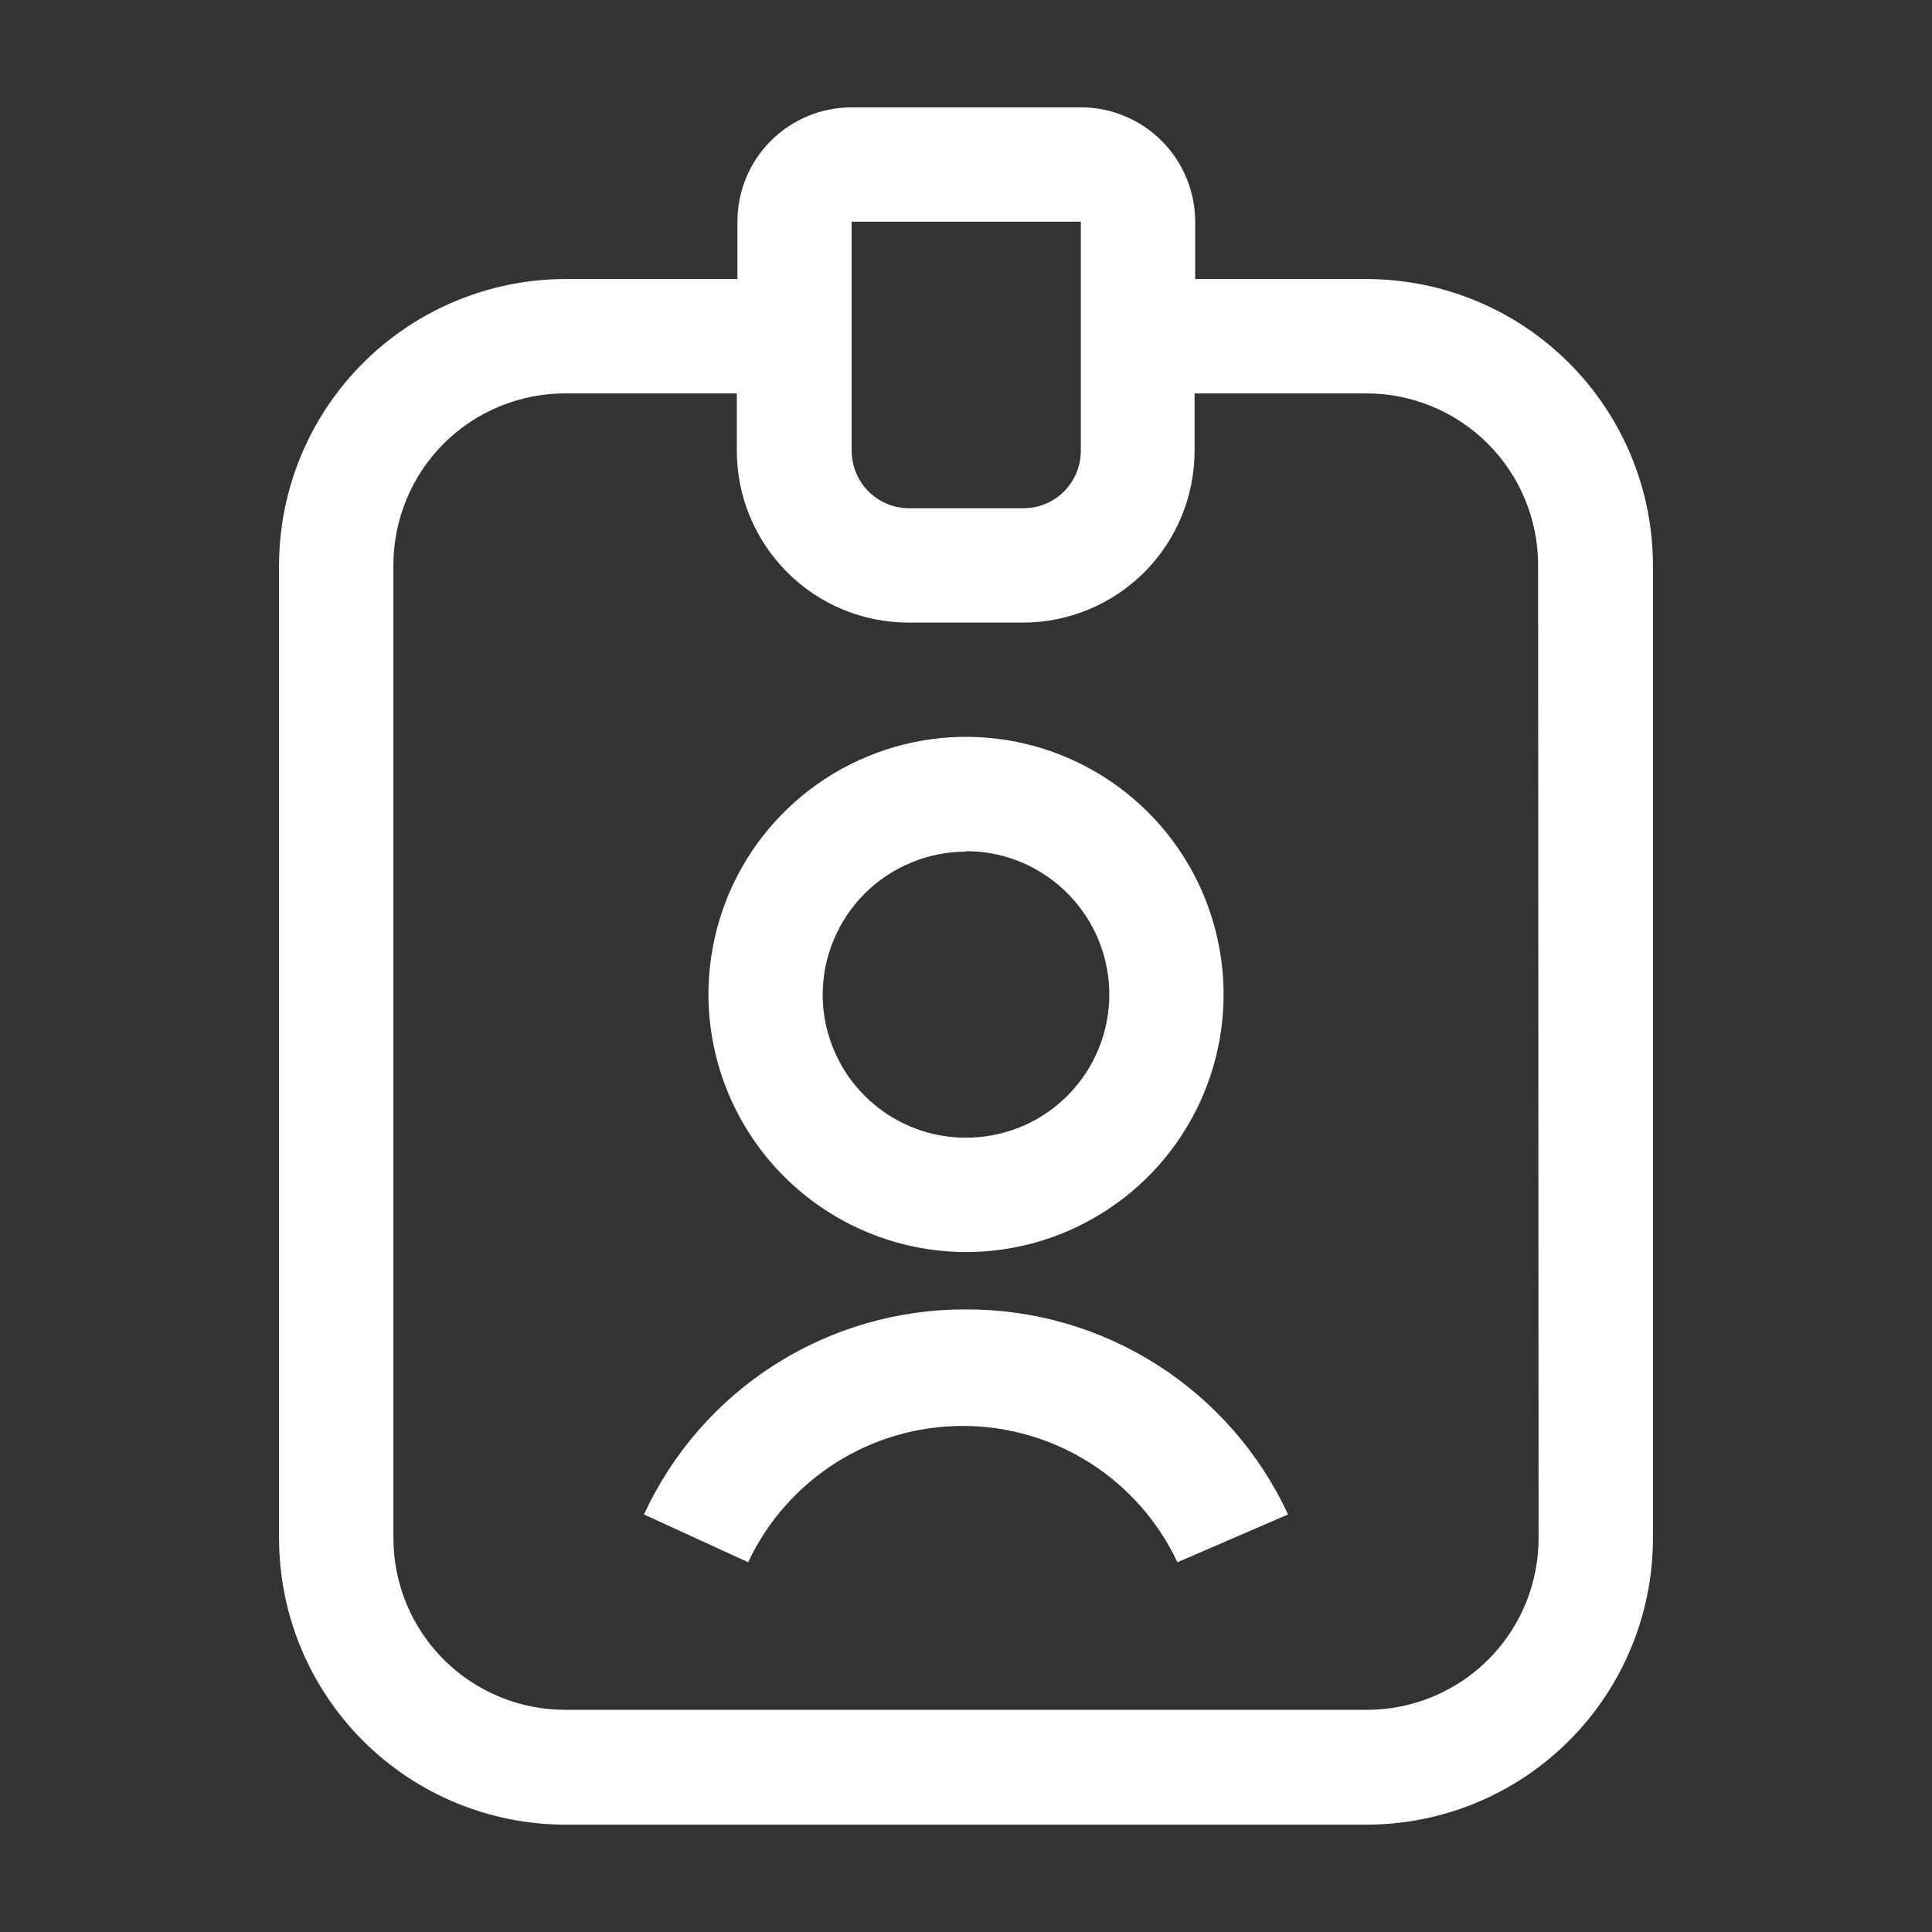 <svg width="16" height="16" viewBox="0 0 16 16" fill="none" xmlns="http://www.w3.org/2000/svg">
<rect x="0" y="0" width="16" height="16" fill="#333333" stroke="none"/>
<path d="M11.32 2.311H9.898V1.836C9.898 1.711 9.873 1.587 9.825 1.472C9.777 1.357 9.707 1.253 9.619 1.165C9.531 1.077 9.426 1.007 9.31 0.96C9.195 0.912 9.071 0.888 8.947 0.889H7.053C6.802 0.889 6.561 0.989 6.384 1.166C6.206 1.344 6.107 1.584 6.107 1.836V2.311H4.684C4.056 2.311 3.453 2.561 3.008 3.005C2.563 3.449 2.312 4.051 2.311 4.68V12.742C2.312 13.37 2.562 13.972 3.006 14.416C3.45 14.86 4.052 15.11 4.68 15.111H11.32C11.948 15.11 12.55 14.86 12.994 14.416C13.438 13.972 13.688 13.37 13.689 12.742V4.68C13.688 4.052 13.438 3.45 12.994 3.006C12.55 2.562 11.948 2.312 11.32 2.311ZM7.053 1.836H8.951V3.733C8.951 3.859 8.901 3.98 8.812 4.07C8.723 4.159 8.602 4.209 8.476 4.209H7.524C7.399 4.208 7.279 4.157 7.191 4.068C7.103 3.979 7.053 3.859 7.053 3.733V1.836ZM12.742 12.738C12.742 12.925 12.705 13.11 12.634 13.282C12.562 13.455 12.458 13.611 12.326 13.743C12.194 13.876 12.037 13.98 11.864 14.052C11.692 14.123 11.507 14.16 11.32 14.16H4.68C4.303 14.16 3.941 14.01 3.674 13.743C3.408 13.477 3.258 13.115 3.258 12.738V4.68C3.258 4.303 3.408 3.941 3.674 3.674C3.941 3.408 4.303 3.258 4.68 3.258H6.102V3.733C6.102 4.111 6.252 4.472 6.519 4.739C6.785 5.006 7.147 5.156 7.524 5.156H8.471C8.848 5.156 9.21 5.006 9.477 4.739C9.743 4.472 9.893 4.111 9.893 3.733V3.258H11.316C11.693 3.258 12.055 3.408 12.321 3.674C12.588 3.941 12.738 4.303 12.738 4.68L12.742 12.738Z" fill="white"/>
<path d="M8 10.369C8.422 10.369 8.834 10.244 9.185 10.009C9.536 9.775 9.809 9.442 9.971 9.052C10.132 8.662 10.175 8.233 10.092 7.819C10.01 7.406 9.807 7.025 9.508 6.727C9.21 6.429 8.83 6.226 8.416 6.143C8.002 6.061 7.573 6.103 7.184 6.265C6.794 6.426 6.461 6.7 6.226 7.05C5.992 7.401 5.867 7.814 5.867 8.236C5.868 8.801 6.093 9.343 6.493 9.743C6.893 10.143 7.435 10.368 8 10.369ZM8 7.049C8.235 7.049 8.464 7.118 8.659 7.249C8.854 7.379 9.006 7.565 9.096 7.781C9.186 7.998 9.21 8.237 9.164 8.467C9.118 8.697 9.005 8.909 8.839 9.075C8.673 9.241 8.462 9.354 8.231 9.399C8.001 9.445 7.763 9.422 7.546 9.332C7.329 9.242 7.144 9.09 7.013 8.895C6.883 8.7 6.813 8.47 6.813 8.236C6.814 7.922 6.94 7.621 7.162 7.399C7.385 7.178 7.686 7.053 8 7.053V7.049Z" fill="white"/>
<path d="M8 10.844C7.439 10.842 6.89 11 6.417 11.301C5.944 11.602 5.568 12.033 5.333 12.542L6.196 12.938C6.354 12.6 6.606 12.315 6.92 12.115C7.235 11.915 7.6 11.809 7.973 11.809C8.346 11.809 8.711 11.915 9.026 12.115C9.341 12.315 9.592 12.6 9.751 12.938L10.667 12.542C10.432 12.034 10.055 11.603 9.582 11.302C9.11 11.001 8.56 10.842 8 10.844Z" fill="white"/>
</svg>

